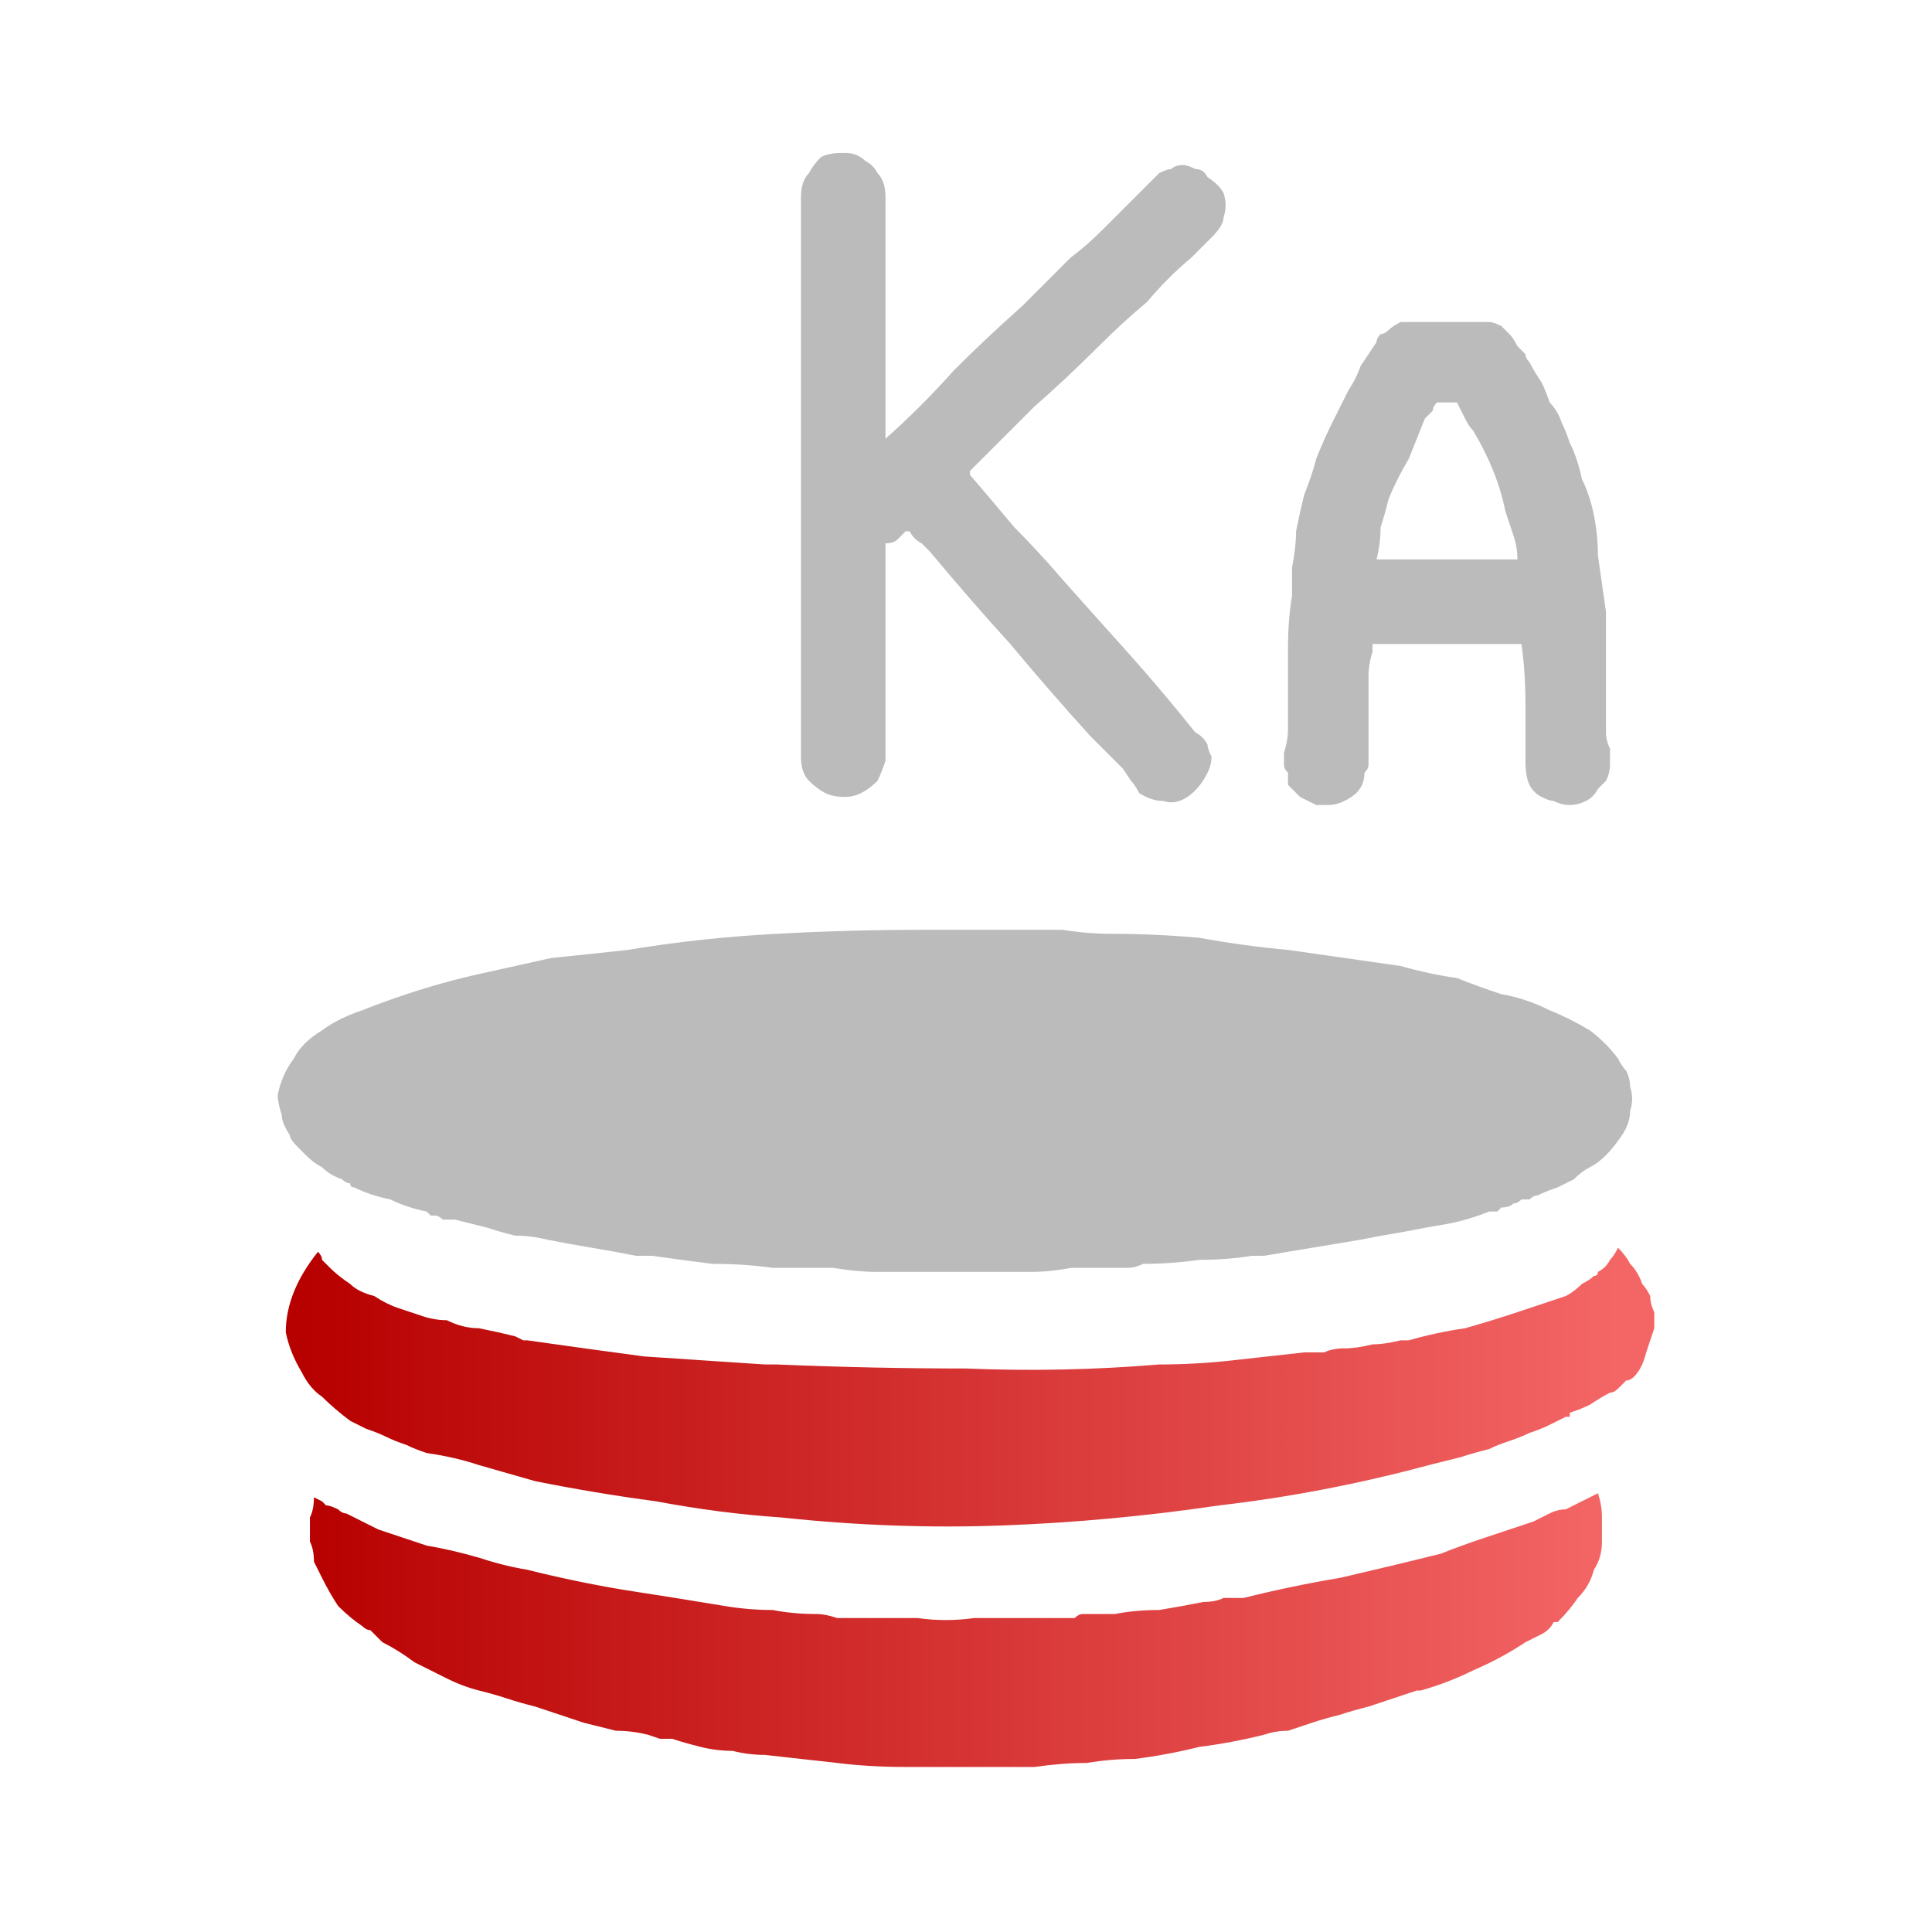 <svg xmlns="http://www.w3.org/2000/svg" height="24" width="24">
  <defs>
    <linearGradient gradientTransform="matrix(0.01 0 0 0.01 11.95 8.75)" gradientUnits="userSpaceOnUse" id="gradient0" spreadMethod="pad" x1="-819.2" x2="819.2">
      <stop offset="0" stop-color="#B70000" />
      <stop offset="1" stop-color="#F46666" />
    </linearGradient>
    <linearGradient gradientTransform="matrix(0.01 0 0 0.01 11.85 12.2)" gradientUnits="userSpaceOnUse" id="gradient1" spreadMethod="pad" x1="-819.2" x2="819.2">
      <stop offset="0" stop-color="#B70000" />
      <stop offset="1" stop-color="#F46666" />
    </linearGradient>
  </defs>
  <g>
    <path d="M4.25 14.65 Q4.1 14.6 4 14.5 3.9 14.45 3.8 14.35 3.75 14.3 3.7 14.25 3.6 14.15 3.6 14.1 3.5 13.95 3.5 13.85 3.45 13.7 3.45 13.6 3.5 13.35 3.65 13.15 3.75 12.95 4 12.8 4.2 12.65 4.5 12.55 4.75 12.45 5.05 12.35 5.5 12.2 5.95 12.1 6.4 12 6.85 11.9 7.35 11.85 7.8 11.8 8.7 11.65 9.65 11.6 10.55 11.55 11.5 11.55 11.7 11.55 11.85 11.55 12.05 11.55 12.2 11.55 12.4 11.55 12.6 11.55 12.9 11.55 13.2 11.55 13.5 11.6 13.8 11.6 14.35 11.6 14.9 11.65 15.45 11.75 16 11.8 16.35 11.85 16.7 11.9 17.05 11.95 17.4 12 17.75 12.1 18.1 12.15 18.35 12.25 18.65 12.35 18.95 12.4 19.25 12.55 19.5 12.65 19.75 12.8 19.95 12.95 20.1 13.15 20.15 13.25 20.2 13.3 20.25 13.4 20.25 13.5 20.3 13.65 20.25 13.8 20.25 13.95 20.15 14.1 20.05 14.25 19.95 14.35 19.85 14.45 19.75 14.5 19.65 14.55 19.55 14.65 19.45 14.7 19.35 14.75 19.2 14.8 19.1 14.85 19.05 14.85 19 14.9 18.95 14.9 18.9 14.9 18.85 14.95 18.8 14.95 18.75 15 18.65 15 18.65 15 18.6 15.05 18.55 15.05 18.5 15.05 18.25 15.15 18 15.2 17.7 15.25 17.45 15.3 17.15 15.35 16.9 15.4 16.6 15.45 16.3 15.5 16 15.55 15.7 15.6 L15.6 15.6 15.55 15.6 Q15.25 15.65 14.9 15.65 14.55 15.7 14.2 15.7 14.1 15.75 14 15.75 13.9 15.75 13.8 15.75 13.55 15.75 13.3 15.75 13.05 15.8 12.8 15.8 12.7 15.8 12.55 15.8 12.45 15.8 12.35 15.8 12.15 15.8 11.9 15.8 11.7 15.8 11.5 15.8 11.2 15.8 10.9 15.8 10.65 15.8 10.35 15.75 10 15.75 9.6 15.75 9.25 15.7 8.85 15.7 8.45 15.65 8.1 15.6 8.05 15.6 8 15.6 7.95 15.6 7.9 15.6 7.65 15.55 7.35 15.5 7.05 15.45 6.8 15.4 6.6 15.35 6.4 15.35 6.2 15.3 6.05 15.25 5.85 15.2 5.65 15.15 5.6 15.15 5.5 15.15 5.45 15.1 5.4 15.1 5.35 15.1 5.35 15.1 L5.3 15.05 Q5.05 15 4.85 14.9 4.6 14.85 4.4 14.75 4.35 14.75 4.35 14.7 4.3 14.7 4.25 14.65 M17.05 8 L17.05 8.05 Q17.05 8.1 17.05 8.1 17 8.25 17 8.4 17 8.55 17 8.7 17 8.85 17 9 17 9.15 17 9.3 17 9.35 17 9.4 17 9.45 17 9.5 17 9.55 16.95 9.6 16.95 9.75 16.85 9.85 16.8 9.9 16.7 9.95 16.6 10 16.5 10 16.45 10 16.35 10 16.25 9.95 16.15 9.9 16.1 9.85 16 9.75 16 9.7 16 9.6 15.95 9.55 15.95 9.5 15.95 9.45 15.95 9.35 16 9.2 16 9.05 16 8.85 16 8.7 16 8.4 16 8.05 16 7.7 16.05 7.4 16.05 7.3 16.05 7.2 16.05 7.1 16.05 7.05 16.1 6.8 16.1 6.6 16.15 6.35 16.2 6.15 16.3 5.9 16.35 5.7 16.45 5.45 16.55 5.25 16.65 5.05 16.75 4.85 16.85 4.7 16.9 4.55 17 4.4 17.1 4.25 17.1 4.2 17.15 4.15 17.2 4.15 17.25 4.1 17.3 4.05 17.4 4 17.45 4 17.55 4 17.55 4 17.55 4 L17.6 4 Q17.6 4 17.6 4 17.65 4 17.65 4 L17.85 4 Q17.95 4 18.05 4 18.15 4 18.2 4 18.25 4 18.3 4 18.3 4 18.35 4 18.35 4 18.35 4 18.35 4 18.35 4 18.4 4 18.4 4 18.45 4 18.5 4 18.55 4 18.65 4.05 18.7 4.1 18.75 4.15 18.8 4.2 18.85 4.3 18.9 4.35 18.95 4.4 18.95 4.45 19 4.5 19.05 4.6 19.15 4.75 19.2 4.85 19.25 5 19.35 5.1 19.4 5.25 19.45 5.35 19.5 5.5 19.6 5.7 19.65 5.95 19.75 6.15 19.8 6.4 19.85 6.65 19.85 6.9 19.9 7.25 19.95 7.6 19.95 7.95 19.95 8.35 19.95 8.55 19.95 8.75 19.95 8.9 19.95 9.1 19.95 9.2 20 9.3 20 9.4 20 9.5 20 9.6 19.95 9.7 19.9 9.75 19.85 9.8 19.8 9.9 19.7 9.95 19.6 10 19.5 10 19.4 10 19.3 9.95 19.25 9.95 19.15 9.9 19.05 9.85 19 9.75 18.95 9.65 18.95 9.45 18.95 9.1 18.95 8.75 18.95 8.35 18.9 8 18.45 8 17.95 8 17.5 8 17.05 8 M17.1 6.95 Q17.55 6.95 17.95 6.95 18.4 6.95 18.85 6.95 18.85 6.8 18.8 6.65 18.75 6.5 18.7 6.35 18.65 6.1 18.55 5.85 18.45 5.6 18.3 5.35 18.25 5.3 18.2 5.2 18.15 5.1 18.1 5 L17.95 5 17.85 5 Q17.8 5.05 17.8 5.1 17.75 5.15 17.7 5.2 17.6 5.45 17.5 5.7 17.35 5.95 17.25 6.2 17.2 6.4 17.15 6.55 17.15 6.75 17.1 6.95 M10.45 1.9 Q10.45 1.9 10.45 1.9 10.5 1.9 10.5 1.9 10.5 1.9 10.5 1.9 10.65 1.9 10.75 2 10.85 2.05 10.9 2.15 11 2.25 11 2.45 L11 5.4 11 5.45 Q11 5.45 11 5.45 11 5.45 11 5.45 11.45 5.05 11.85 4.6 12.25 4.2 12.7 3.8 12.85 3.65 13 3.5 13.15 3.35 13.3 3.2 13.5 3.05 13.7 2.85 13.9 2.65 14.1 2.45 14.15 2.4 14.2 2.35 14.25 2.3 14.3 2.25 14.35 2.2 14.4 2.15 14.5 2.1 14.55 2.1 14.6 2.05 14.7 2.05 14.75 2.05 14.85 2.1 14.95 2.1 15 2.2 15.15 2.3 15.2 2.4 15.25 2.55 15.2 2.7 15.2 2.8 15.05 2.95 15 3 14.95 3.05 14.85 3.15 14.8 3.2 14.5 3.45 14.25 3.75 13.95 4 13.65 4.3 13.25 4.7 12.85 5.05 12.45 5.45 12.05 5.85 12.05 5.85 12.05 5.9 12.05 5.9 12.05 5.9 12.05 5.9 12.05 5.9 12.05 5.9 12.05 5.9 12.35 6.25 12.6 6.55 12.9 6.85 13.2 7.2 13.6 7.65 14.05 8.15 14.45 8.6 14.85 9.1 14.95 9.15 15 9.25 15 9.3 15.05 9.4 15.05 9.5 15 9.6 14.9 9.8 14.75 9.9 14.6 10 14.45 9.95 14.3 9.95 14.15 9.85 14.1 9.75 14.05 9.7 L13.95 9.55 Q13.85 9.45 13.75 9.35 13.65 9.25 13.55 9.15 13.05 8.6 12.55 8 12.05 7.45 11.55 6.85 11.5 6.8 11.45 6.75 11.35 6.7 11.3 6.6 11.3 6.6 11.3 6.6 11.3 6.6 11.3 6.6 L11.25 6.6 Q11.2 6.65 11.15 6.7 11.1 6.75 11 6.75 11 6.75 11 6.75 11 6.75 11 6.8 L11 8.7 Q11 8.9 11 9.1 11 9.25 11 9.45 10.95 9.6 10.9 9.7 10.8 9.8 10.7 9.85 10.6 9.9 10.5 9.9 10.35 9.9 10.25 9.85 10.15 9.8 10.05 9.7 9.95 9.6 9.95 9.4 L9.95 2.45 Q9.95 2.25 10.05 2.15 10.1 2.05 10.2 1.95 10.3 1.9 10.45 1.9 10.45 1.9 10.45 1.9" fill="#BBBBBB" stroke="none" />
    <path d="M4.65 16.1 Q4.8 16.2 4.95 16.25 5.1 16.3 5.25 16.35 5.4 16.4 5.55 16.4 5.75 16.5 5.95 16.5 6.2 16.55 6.4 16.6 L6.5 16.65 Q6.5 16.65 6.55 16.65 7.25 16.75 8 16.85 8.75 16.9 9.5 16.95 L9.55 16.95 Q9.6 16.95 9.65 16.95 10.85 17 12 17 13.2 17.05 14.4 16.95 14.85 16.95 15.3 16.9 15.75 16.85 16.2 16.8 16.35 16.8 16.45 16.8 16.55 16.75 16.7 16.75 16.85 16.75 17.05 16.7 17.2 16.7 17.4 16.65 17.45 16.65 17.45 16.65 L17.5 16.65 Q17.85 16.55 18.2 16.5 18.55 16.4 18.85 16.3 19 16.25 19.15 16.2 19.3 16.15 19.45 16.1 19.55 16.05 19.65 15.95 19.75 15.9 19.8 15.85 19.85 15.85 19.85 15.8 19.85 15.8 19.85 15.8 19.95 15.75 20 15.65 20.05 15.6 20.1 15.5 20.2 15.6 20.25 15.7 20.35 15.8 20.4 15.95 20.45 16 20.5 16.1 20.5 16.2 20.55 16.3 20.55 16.4 20.55 16.5 20.5 16.65 20.45 16.8 20.4 17 20.3 17.1 20.25 17.15 20.2 17.15 20.15 17.2 20.1 17.25 20.05 17.3 20 17.3 19.9 17.35 19.75 17.45 19.65 17.5 19.5 17.55 L19.5 17.6 19.45 17.6 Q19.35 17.65 19.25 17.7 19.15 17.75 19 17.8 18.9 17.85 18.75 17.9 18.6 17.95 18.5 18 18.3 18.05 18.15 18.1 17.95 18.15 17.75 18.2 16.45 18.55 15.15 18.7 13.8 18.9 12.45 18.95 11.1 19 9.7 18.85 8.95 18.8 8.15 18.65 7.4 18.55 6.65 18.4 6.3 18.3 5.95 18.2 5.65 18.1 5.3 18.05 5.15 18 5.05 17.95 4.9 17.9 4.8 17.85 4.7 17.8 4.55 17.75 4.45 17.7 4.35 17.65 4.35 17.65 4.35 17.65 4.15 17.5 4 17.35 3.85 17.25 3.75 17.05 3.6 16.8 3.55 16.55 3.55 16.3 3.65 16.05 3.75 15.8 3.95 15.55 4 15.6 4 15.65 4.05 15.7 4.1 15.75 4.2 15.85 4.35 15.95 4.45 16.05 4.65 16.1" fill="url(#gradient0)" stroke="none" />
    <path d="M4.7 19 Q5 19.1 5.3 19.2 5.6 19.25 5.95 19.35 6.25 19.45 6.55 19.5 7.15 19.65 7.75 19.75 8.4 19.85 9 19.95 9.3 20 9.6 20 9.85 20.05 10.15 20.05 10.25 20.05 10.4 20.1 10.5 20.1 10.65 20.1 10.75 20.1 10.85 20.1 L11.05 20.1 Q11.1 20.1 11.2 20.1 11.3 20.1 11.4 20.1 11.75 20.15 12.1 20.1 12.4 20.1 12.75 20.1 12.9 20.1 13.05 20.1 13.2 20.1 13.35 20.1 13.4 20.05 13.45 20.05 L13.55 20.05 13.7 20.05 13.85 20.05 Q14.1 20 14.4 20 14.7 19.95 14.95 19.9 15.1 19.9 15.2 19.85 15.35 19.85 15.45 19.85 16.05 19.7 16.65 19.6 17.3 19.45 17.9 19.3 18.15 19.2 18.45 19.1 18.75 19 19.05 18.9 19.15 18.85 19.25 18.8 19.35 18.75 19.45 18.75 19.55 18.7 19.65 18.65 19.75 18.6 19.85 18.55 19.9 18.7 19.9 18.85 19.9 19 19.9 19.15 19.9 19.35 19.8 19.5 19.75 19.7 19.6 19.85 19.5 20 19.35 20.15 19.35 20.15 19.3 20.15 19.25 20.25 19.15 20.3 19.05 20.35 18.95 20.4 18.65 20.6 18.3 20.75 18 20.9 17.65 21 L17.6 21 Q17.45 21.05 17.3 21.1 17.15 21.15 17 21.2 16.8 21.25 16.65 21.3 16.45 21.35 16.3 21.4 16.15 21.45 16 21.5 15.85 21.5 15.7 21.55 15.3 21.65 14.9 21.7 14.5 21.8 14.1 21.85 13.8 21.85 13.5 21.9 13.2 21.9 12.85 21.95 12.6 21.95 12.35 21.95 12.05 21.95 11.8 21.95 11.5 21.95 11.25 21.95 10.8 21.95 10.4 21.9 9.95 21.85 9.5 21.8 9.3 21.8 9.1 21.75 8.9 21.75 8.7 21.7 8.5 21.65 8.35 21.6 8.25 21.6 8.2 21.6 L8.05 21.55 Q7.85 21.5 7.65 21.5 7.45 21.45 7.25 21.4 7.1 21.35 6.95 21.3 6.8 21.25 6.65 21.2 6.65 21.2 6.65 21.2 6.65 21.2 6.65 21.2 6.45 21.15 6.3 21.1 6.15 21.05 5.95 21 5.75 20.95 5.55 20.85 5.35 20.75 5.15 20.65 4.95 20.5 4.75 20.4 4.7 20.35 4.65 20.3 4.65 20.3 4.6 20.25 4.55 20.25 4.5 20.2 4.35 20.1 4.2 19.95 4.1 19.8 4 19.6 3.95 19.5 3.9 19.4 3.9 19.25 3.85 19.15 3.85 19 3.85 18.85 3.9 18.75 3.9 18.6 L4 18.65 Q4 18.65 4.05 18.7 4.1 18.7 4.2 18.75 4.25 18.8 4.3 18.8 4.4 18.85 4.5 18.9 4.6 18.95 4.7 19" fill="url(#gradient1)" stroke="none" />
  </g>
</svg>